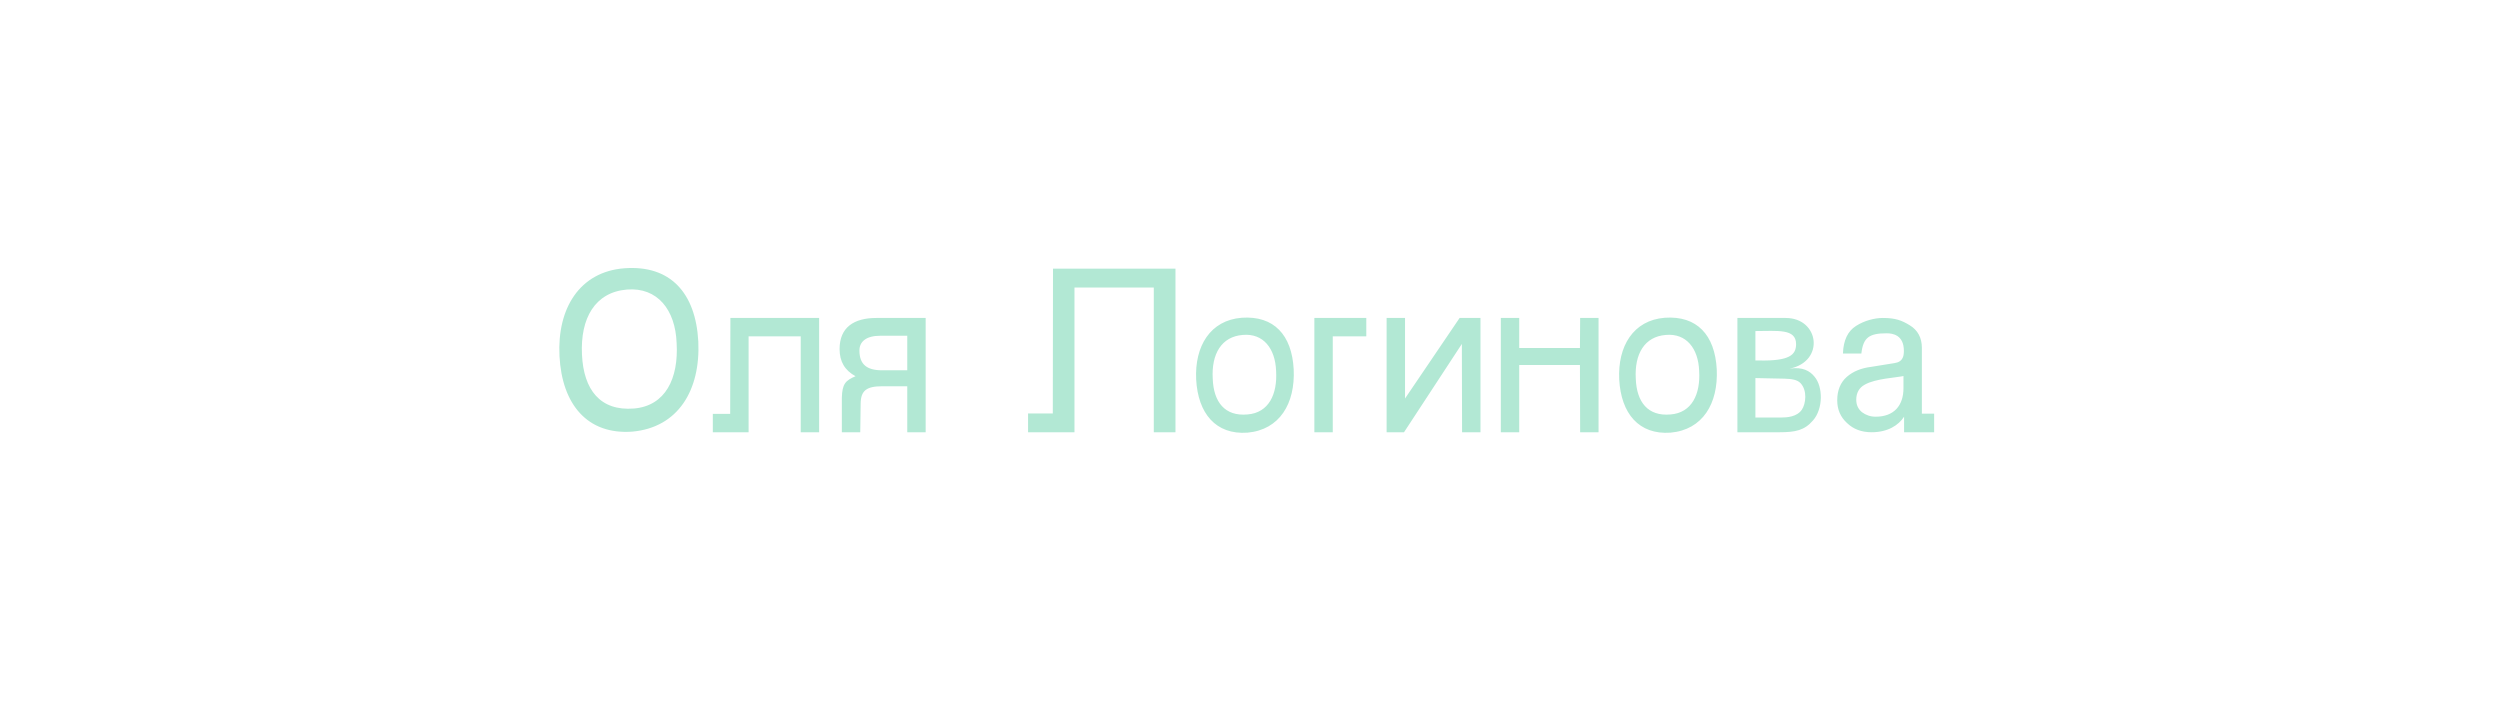 <svg width="428" height="120" viewBox="0 0 428 120" fill="none" xmlns="http://www.w3.org/2000/svg">
<path d="M108.245 73.895C116.085 73.195 119.935 66.825 119.55 58.46C119.095 50.095 114.72 45.335 106.88 45.93C99.215 46.525 95.365 52.825 95.785 60.945C96.205 69.205 100.545 74.455 108.245 73.895ZM108.525 69.94C102.75 70.395 99.915 66.72 99.635 60.735C99.32 54.47 101.875 50.025 107.335 49.57C112.55 49.15 115.63 53.035 115.84 58.74C116.19 64.76 113.95 69.485 108.525 69.94ZM137.084 57.585H128.159V74H122.034V70.85H125.009L125.044 54.435H140.234V74H137.084V57.585ZM158.473 54.435H150.038C146.188 54.435 143.738 56.045 143.738 59.755C143.738 61.89 144.613 63.395 146.468 64.41C144.753 65.145 144.193 65.705 144.123 68.085V74H147.273L147.343 69.065C147.378 66.86 148.358 66.125 151.053 66.125H155.323V74H158.473V54.435ZM151.018 63.395C148.393 63.395 147.133 62.38 147.133 60C147.133 58.495 148.288 57.48 150.703 57.48H155.323V63.395H151.018ZM197.529 49.22H183.949V74H176.004V70.78H180.239L180.274 46H201.239V74H197.529V49.22ZM213.569 74.07C219.064 73.58 221.759 69.1 221.479 63.22C221.164 57.34 218.084 54.015 212.589 54.4C207.199 54.82 204.504 59.265 204.784 64.97C205.099 70.78 208.144 74.455 213.569 74.07ZM213.569 70.955C209.684 71.305 207.759 68.82 207.619 64.83C207.374 60.595 209.124 57.62 212.764 57.34C216.264 57.025 218.329 59.65 218.469 63.5C218.714 67.49 217.209 70.675 213.569 70.955ZM228.168 74V57.585H233.908V54.435H225.018V74H228.168ZM240.541 68.225V54.435H237.391V74H240.366L250.271 58.88L250.306 74H253.456V54.435H249.886L240.541 68.225ZM270.486 59.615V59.58H260.091V54.435H256.941V74H260.091V62.485H270.486L270.521 74H273.671V54.435H270.521L270.486 59.615ZM285.996 74.07C291.491 73.58 294.186 69.1 293.906 63.22C293.591 57.34 290.511 54.015 285.016 54.4C279.626 54.82 276.931 59.265 277.211 64.97C277.526 70.78 280.571 74.455 285.996 74.07ZM285.996 70.955C282.111 71.305 280.186 68.82 280.046 64.83C279.801 60.595 281.551 57.62 285.191 57.34C288.691 57.025 290.756 59.65 290.896 63.5C291.141 67.49 289.636 70.675 285.996 70.955ZM304.619 74C307.384 74 308.924 73.685 310.394 71.97C312.144 69.975 312.109 66.195 310.639 64.48C309.869 63.535 308.644 62.765 306.369 63.115C312.459 61.89 311.479 54.435 305.704 54.435H297.444V74H304.619ZM300.524 56.675C304.339 56.675 307.489 56.22 307.489 58.915C307.489 60.77 306.334 61.82 301.189 61.715H300.524V56.675ZM300.524 64.725L305.564 64.83C306.824 64.865 307.699 65.04 308.224 65.565C309.449 66.825 309.169 69.135 308.469 70.15C307.629 71.375 305.914 71.48 304.934 71.48H300.524V64.725ZM320.414 74C323.179 74 325.034 72.81 325.979 71.34V74H331.124V70.815H329.024V59.545C329.024 57.795 328.289 56.5 326.959 55.695C325.594 54.855 324.509 54.435 322.339 54.435C320.939 54.435 319.154 54.89 317.754 55.8C316.354 56.675 315.584 58.25 315.514 60.525H318.664C318.979 57.76 320.029 57.06 323.004 57.06C324.019 57.06 325.944 57.34 325.944 60.07C325.944 60.595 325.874 61.015 325.734 61.26C325.489 61.785 325.034 62.065 324.299 62.17L320.379 62.8C318.664 63.01 317.264 63.57 316.179 64.515C315.094 65.46 314.534 66.825 314.534 68.54C314.534 70.115 315.094 71.41 316.214 72.425C317.299 73.475 318.699 74 320.414 74ZM321.114 71.34C320.204 71.34 319.434 71.06 318.769 70.57C318.139 70.045 317.789 69.345 317.789 68.435C317.789 67.28 318.279 66.37 319.259 65.845C321.114 64.795 324.684 64.655 325.874 64.375V66.475C325.874 69.415 324.264 71.34 321.114 71.34Z" fill="#B2E8D4"/>
<g filter="url(#filter0_f_448_21)">
<path d="M108.245 73.895C116.085 73.195 119.935 66.825 119.55 58.46C119.095 50.095 114.72 45.335 106.88 45.93C99.215 46.525 95.365 52.825 95.785 60.945C96.205 69.205 100.545 74.455 108.245 73.895ZM108.525 69.94C102.75 70.395 99.915 66.72 99.635 60.735C99.32 54.47 101.875 50.025 107.335 49.57C112.55 49.15 115.63 53.035 115.84 58.74C116.19 64.76 113.95 69.485 108.525 69.94ZM137.084 57.585H128.159V74H122.034V70.85H125.009L125.044 54.435H140.234V74H137.084V57.585ZM158.473 54.435H150.038C146.188 54.435 143.738 56.045 143.738 59.755C143.738 61.89 144.613 63.395 146.468 64.41C144.753 65.145 144.193 65.705 144.123 68.085V74H147.273L147.343 69.065C147.378 66.86 148.358 66.125 151.053 66.125H155.323V74H158.473V54.435ZM151.018 63.395C148.393 63.395 147.133 62.38 147.133 60C147.133 58.495 148.288 57.48 150.703 57.48H155.323V63.395H151.018ZM197.529 49.22H183.949V74H176.004V70.78H180.239L180.274 46H201.239V74H197.529V49.22ZM213.569 74.07C219.064 73.58 221.759 69.1 221.479 63.22C221.164 57.34 218.084 54.015 212.589 54.4C207.199 54.82 204.504 59.265 204.784 64.97C205.099 70.78 208.144 74.455 213.569 74.07ZM213.569 70.955C209.684 71.305 207.759 68.82 207.619 64.83C207.374 60.595 209.124 57.62 212.764 57.34C216.264 57.025 218.329 59.65 218.469 63.5C218.714 67.49 217.209 70.675 213.569 70.955ZM228.168 74V57.585H233.908V54.435H225.018V74H228.168ZM240.541 68.225V54.435H237.391V74H240.366L250.271 58.88L250.306 74H253.456V54.435H249.886L240.541 68.225ZM270.486 59.615V59.58H260.091V54.435H256.941V74H260.091V62.485H270.486L270.521 74H273.671V54.435H270.521L270.486 59.615ZM285.996 74.07C291.491 73.58 294.186 69.1 293.906 63.22C293.591 57.34 290.511 54.015 285.016 54.4C279.626 54.82 276.931 59.265 277.211 64.97C277.526 70.78 280.571 74.455 285.996 74.07ZM285.996 70.955C282.111 71.305 280.186 68.82 280.046 64.83C279.801 60.595 281.551 57.62 285.191 57.34C288.691 57.025 290.756 59.65 290.896 63.5C291.141 67.49 289.636 70.675 285.996 70.955ZM304.619 74C307.384 74 308.924 73.685 310.394 71.97C312.144 69.975 312.109 66.195 310.639 64.48C309.869 63.535 308.644 62.765 306.369 63.115C312.459 61.89 311.479 54.435 305.704 54.435H297.444V74H304.619ZM300.524 56.675C304.339 56.675 307.489 56.22 307.489 58.915C307.489 60.77 306.334 61.82 301.189 61.715H300.524V56.675ZM300.524 64.725L305.564 64.83C306.824 64.865 307.699 65.04 308.224 65.565C309.449 66.825 309.169 69.135 308.469 70.15C307.629 71.375 305.914 71.48 304.934 71.48H300.524V64.725ZM320.414 74C323.179 74 325.034 72.81 325.979 71.34V74H331.124V70.815H329.024V59.545C329.024 57.795 328.289 56.5 326.959 55.695C325.594 54.855 324.509 54.435 322.339 54.435C320.939 54.435 319.154 54.89 317.754 55.8C316.354 56.675 315.584 58.25 315.514 60.525H318.664C318.979 57.76 320.029 57.06 323.004 57.06C324.019 57.06 325.944 57.34 325.944 60.07C325.944 60.595 325.874 61.015 325.734 61.26C325.489 61.785 325.034 62.065 324.299 62.17L320.379 62.8C318.664 63.01 317.264 63.57 316.179 64.515C315.094 65.46 314.534 66.825 314.534 68.54C314.534 70.115 315.094 71.41 316.214 72.425C317.299 73.475 318.699 74 320.414 74ZM321.114 71.34C320.204 71.34 319.434 71.06 318.769 70.57C318.139 70.045 317.789 69.345 317.789 68.435C317.789 67.28 318.279 66.37 319.259 65.845C321.114 64.795 324.684 64.655 325.874 64.375V66.475C325.874 69.415 324.264 71.34 321.114 71.34Z" fill="#B2E8D4" fill-opacity="0.01"/>
</g>
<rect y="15" width="428" height="89" fill="url(#paint0_linear_448_21)" fill-opacity="0.01"/>
<defs>
<filter id="filter0_f_448_21" x="50.365" y="0.335" width="325.76" height="119.12" filterUnits="userSpaceOnUse" color-interpolation-filters="sRGB">
<feFlood flood-opacity="0" result="BackgroundImageFix"/>
<feBlend mode="normal" in="SourceGraphic" in2="BackgroundImageFix" result="shape"/>
<feGaussianBlur stdDeviation="22.5" result="effect1_foregroundBlur_448_21"/>
</filter>
<linearGradient id="paint0_linear_448_21" x1="428" y1="60" x2="9.5" y2="60" gradientUnits="userSpaceOnUse">
<stop stop-color="#929292" stop-opacity="0.23"/>
<stop offset="1" stop-color="#929292" stop-opacity="0"/>
</linearGradient>
</defs>
</svg>

